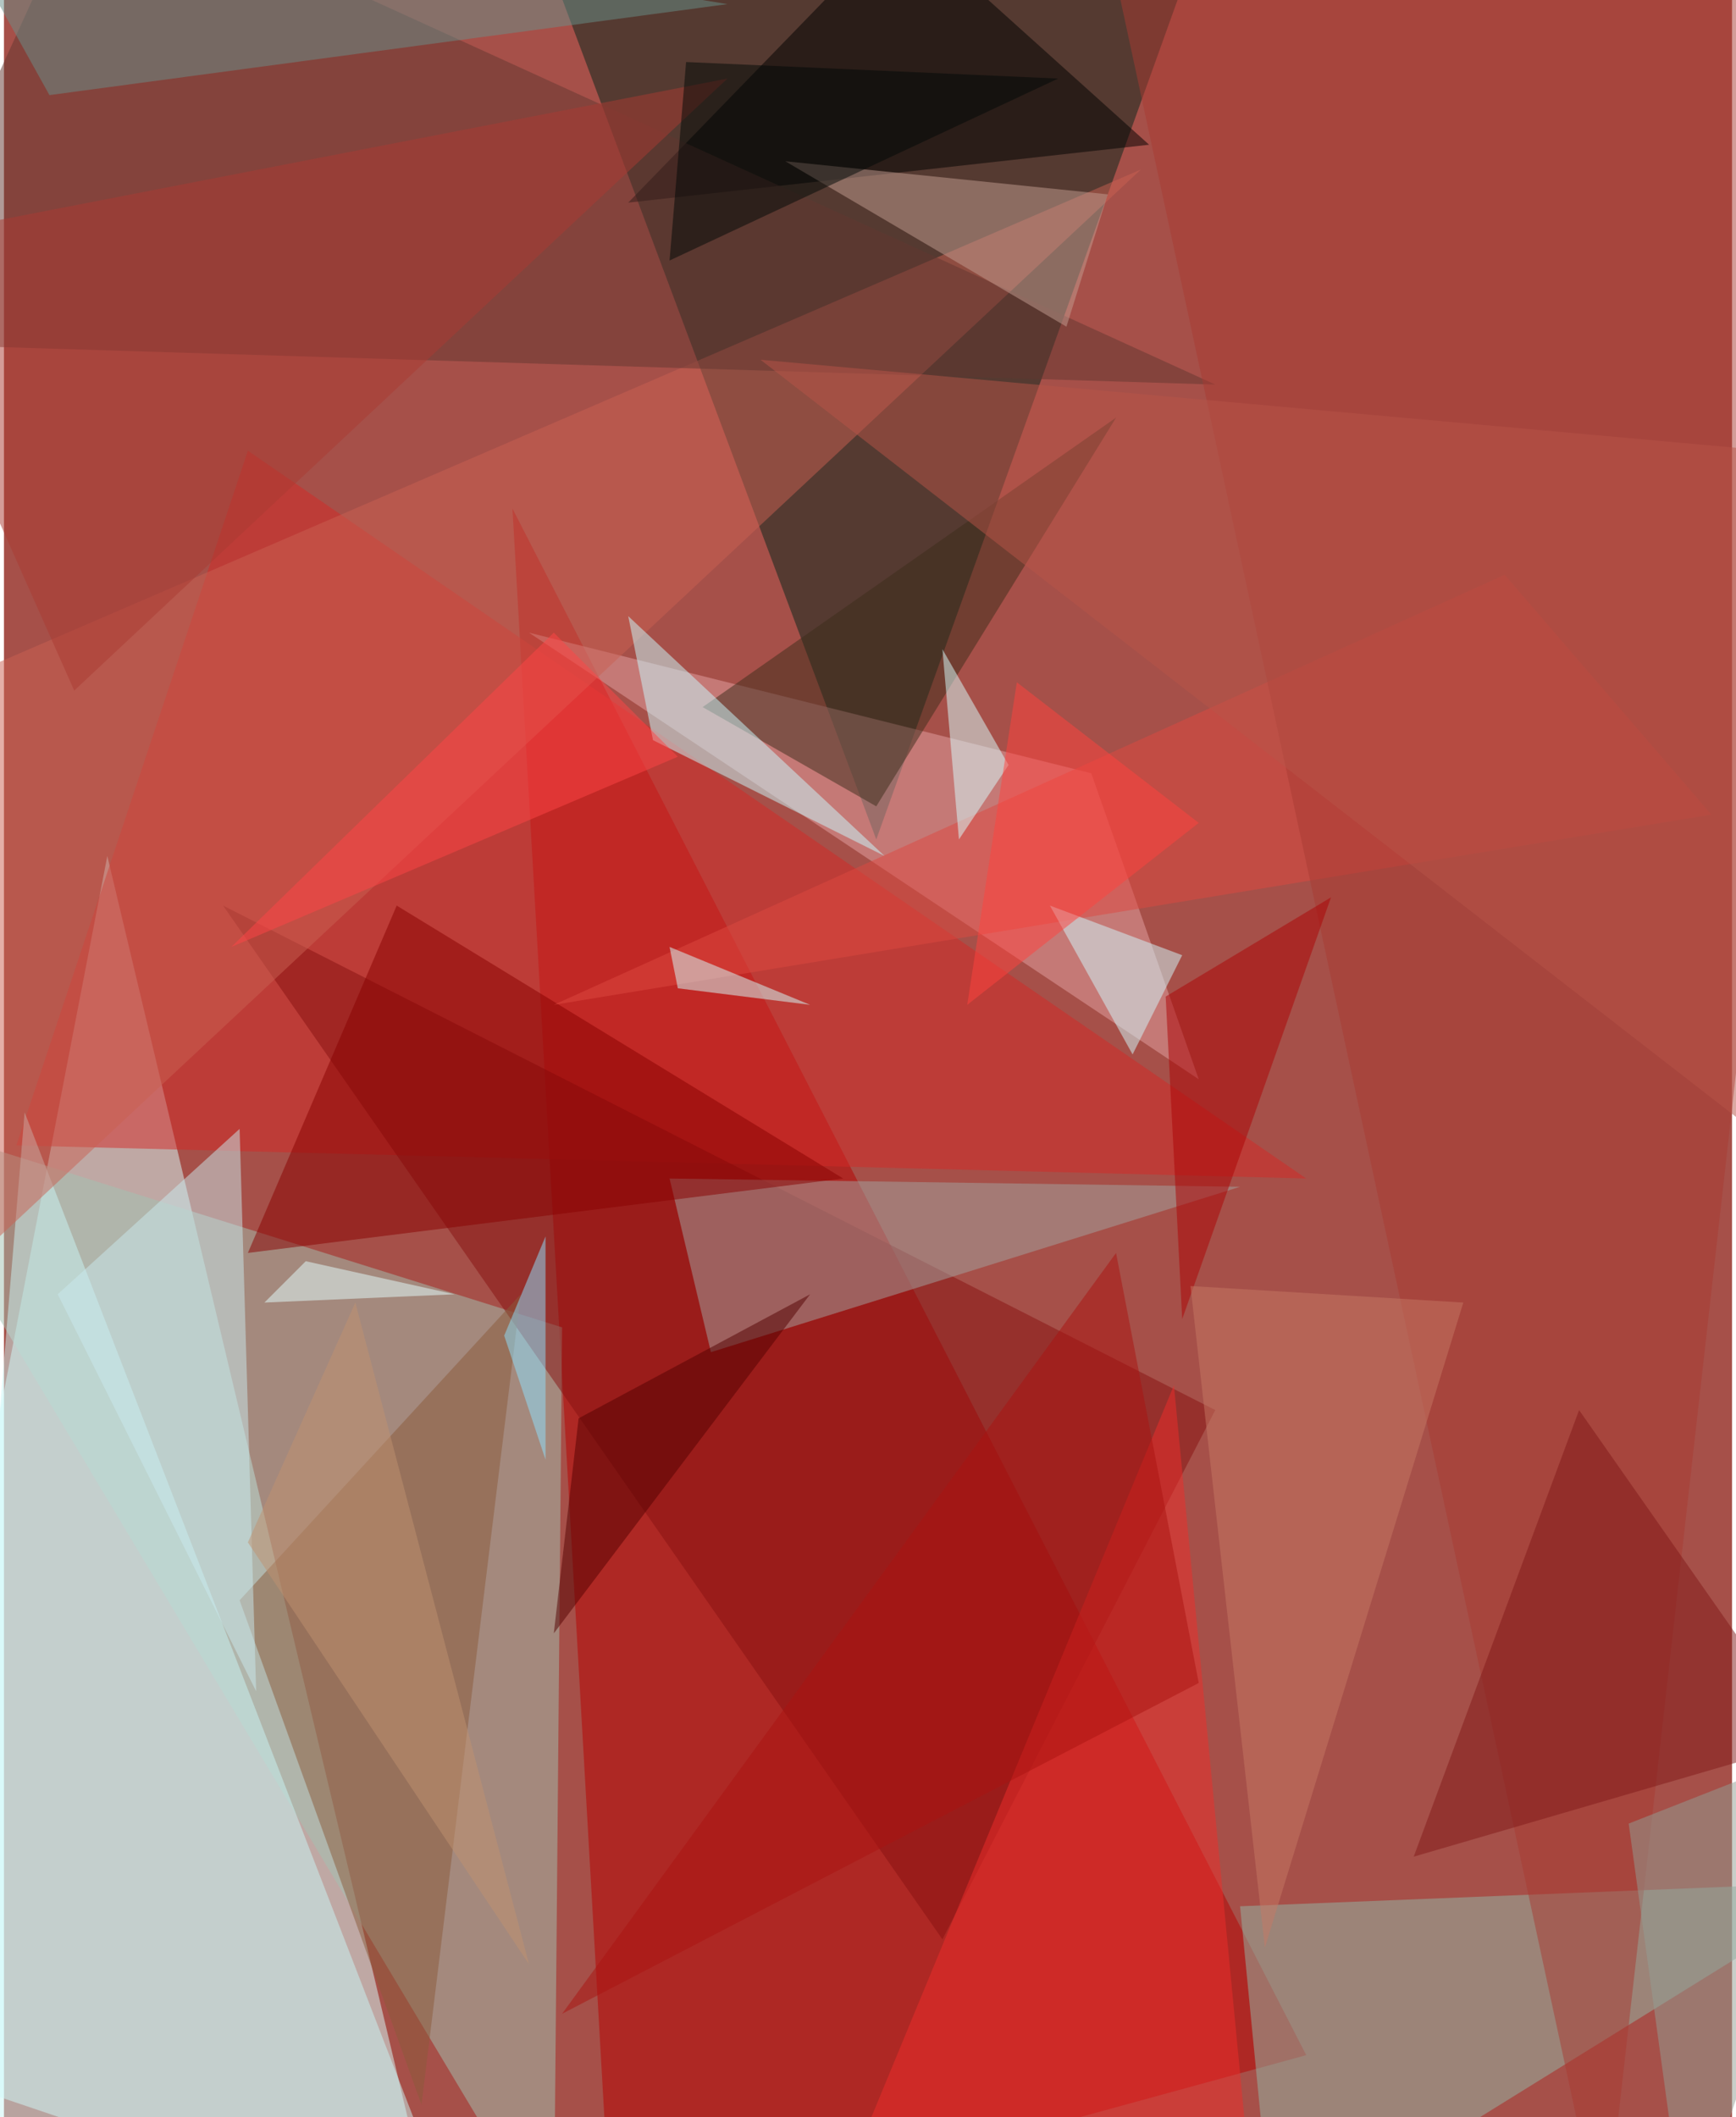 <svg xmlns="http://www.w3.org/2000/svg" width="228" height="278" viewBox="0 0 836 1024"><path fill="#a65049" d="M0 0h836v1024H0z"/><g fill-opacity=".502"><path fill="#d8ffff" d="M210 1086L50 414-62 994z"/><path fill="#04251b" d="M590-62L422 406 262-22z"/><path fill="#b60000" d="M246 246l384 748-336 92z"/><path fill="#a1c2b1" d="M-62 538l328 548 4-444z"/><path fill="#d32927" d="M630 570L118 218 6 554z"/><path fill="#caf5f5" d="M-34 1066l256 20L10 538z"/><path fill="#92b7a7" d="M614 1086l284-176-300 12z"/><path fill="#851011" d="M586 682L106 438l348 500z"/><path fill="#e3a2a4" d="M254 306l324 216-52-148z"/><path fill="#a2a3a1" d="M342 654l256-80-276-4z"/><path d="M302 98l252-28L434-38z"/><path fill="#c96152" d="M-62 654L550 82-62 346z"/><path fill="#8a5a3b" d="M114 774l136-148-48 392z"/><path fill="#633730" d="M42-62L-62 166l648 20z"/><path fill="#800" d="M406 570l-288 36 72-168z"/><path fill="#dd4940" d="M266 486l460-208 100 116z"/><path fill="#a83a32" d="M538-10l360-4-124 1100z"/><path fill="#ed2d2b" d="M606 1086H394l172-416z"/><path fill="#c49d92" d="M534 94L378 78l136 80z"/><path fill="#caeaed" d="M26 626l96 192-8-272z"/><path fill="#3c2c1a" d="M422 390l116-188-200 140z"/><path fill="#c9fbff" d="M426 414l-112-56-12-60z"/><path fill="#69908a" d="M350 2L22 46-38-62z"/><path fill="#d8ffff" d="M454 314l8 92 24-36z"/><path fill="#8de2ff" d="M262 706l-20-60 20-48z"/><path fill="#7f1818" d="M874 842L762 682l-80 216z"/><path fill="#ab0305" d="M562 482l8 156 72-204z"/><path fill="#a93b33" d="M34 334l-96-216 412-80z"/><path fill="#c57964" d="M706 630l-132-8 36 320z"/><path fill="#000907" d="M330 30l180 8-188 88z"/><path fill="#530000" d="M390 626l-112 60-12 104z"/><path fill="#d4ffff" d="M322 458l4 20 64 8z"/><path fill="#b75449" d="M866 562L366 174l532 48z"/><path fill="#d1fafd" d="M546 510l24-48-64-24z"/><path fill="#ff423e" d="M578 398l-88-68-24 156z"/><path fill="#e4ffff" d="M218 626l-72-16-20 20z"/><path fill="#ff4446" d="M326 366l-60-60-156 152z"/><path fill="#929d94" d="M786 882l28 204 84-248z"/><path fill="#aa1311" d="M538 606L270 974l308-160z"/><path fill="#c09271" d="M118 746l136 204-84-320z"/></g></svg>